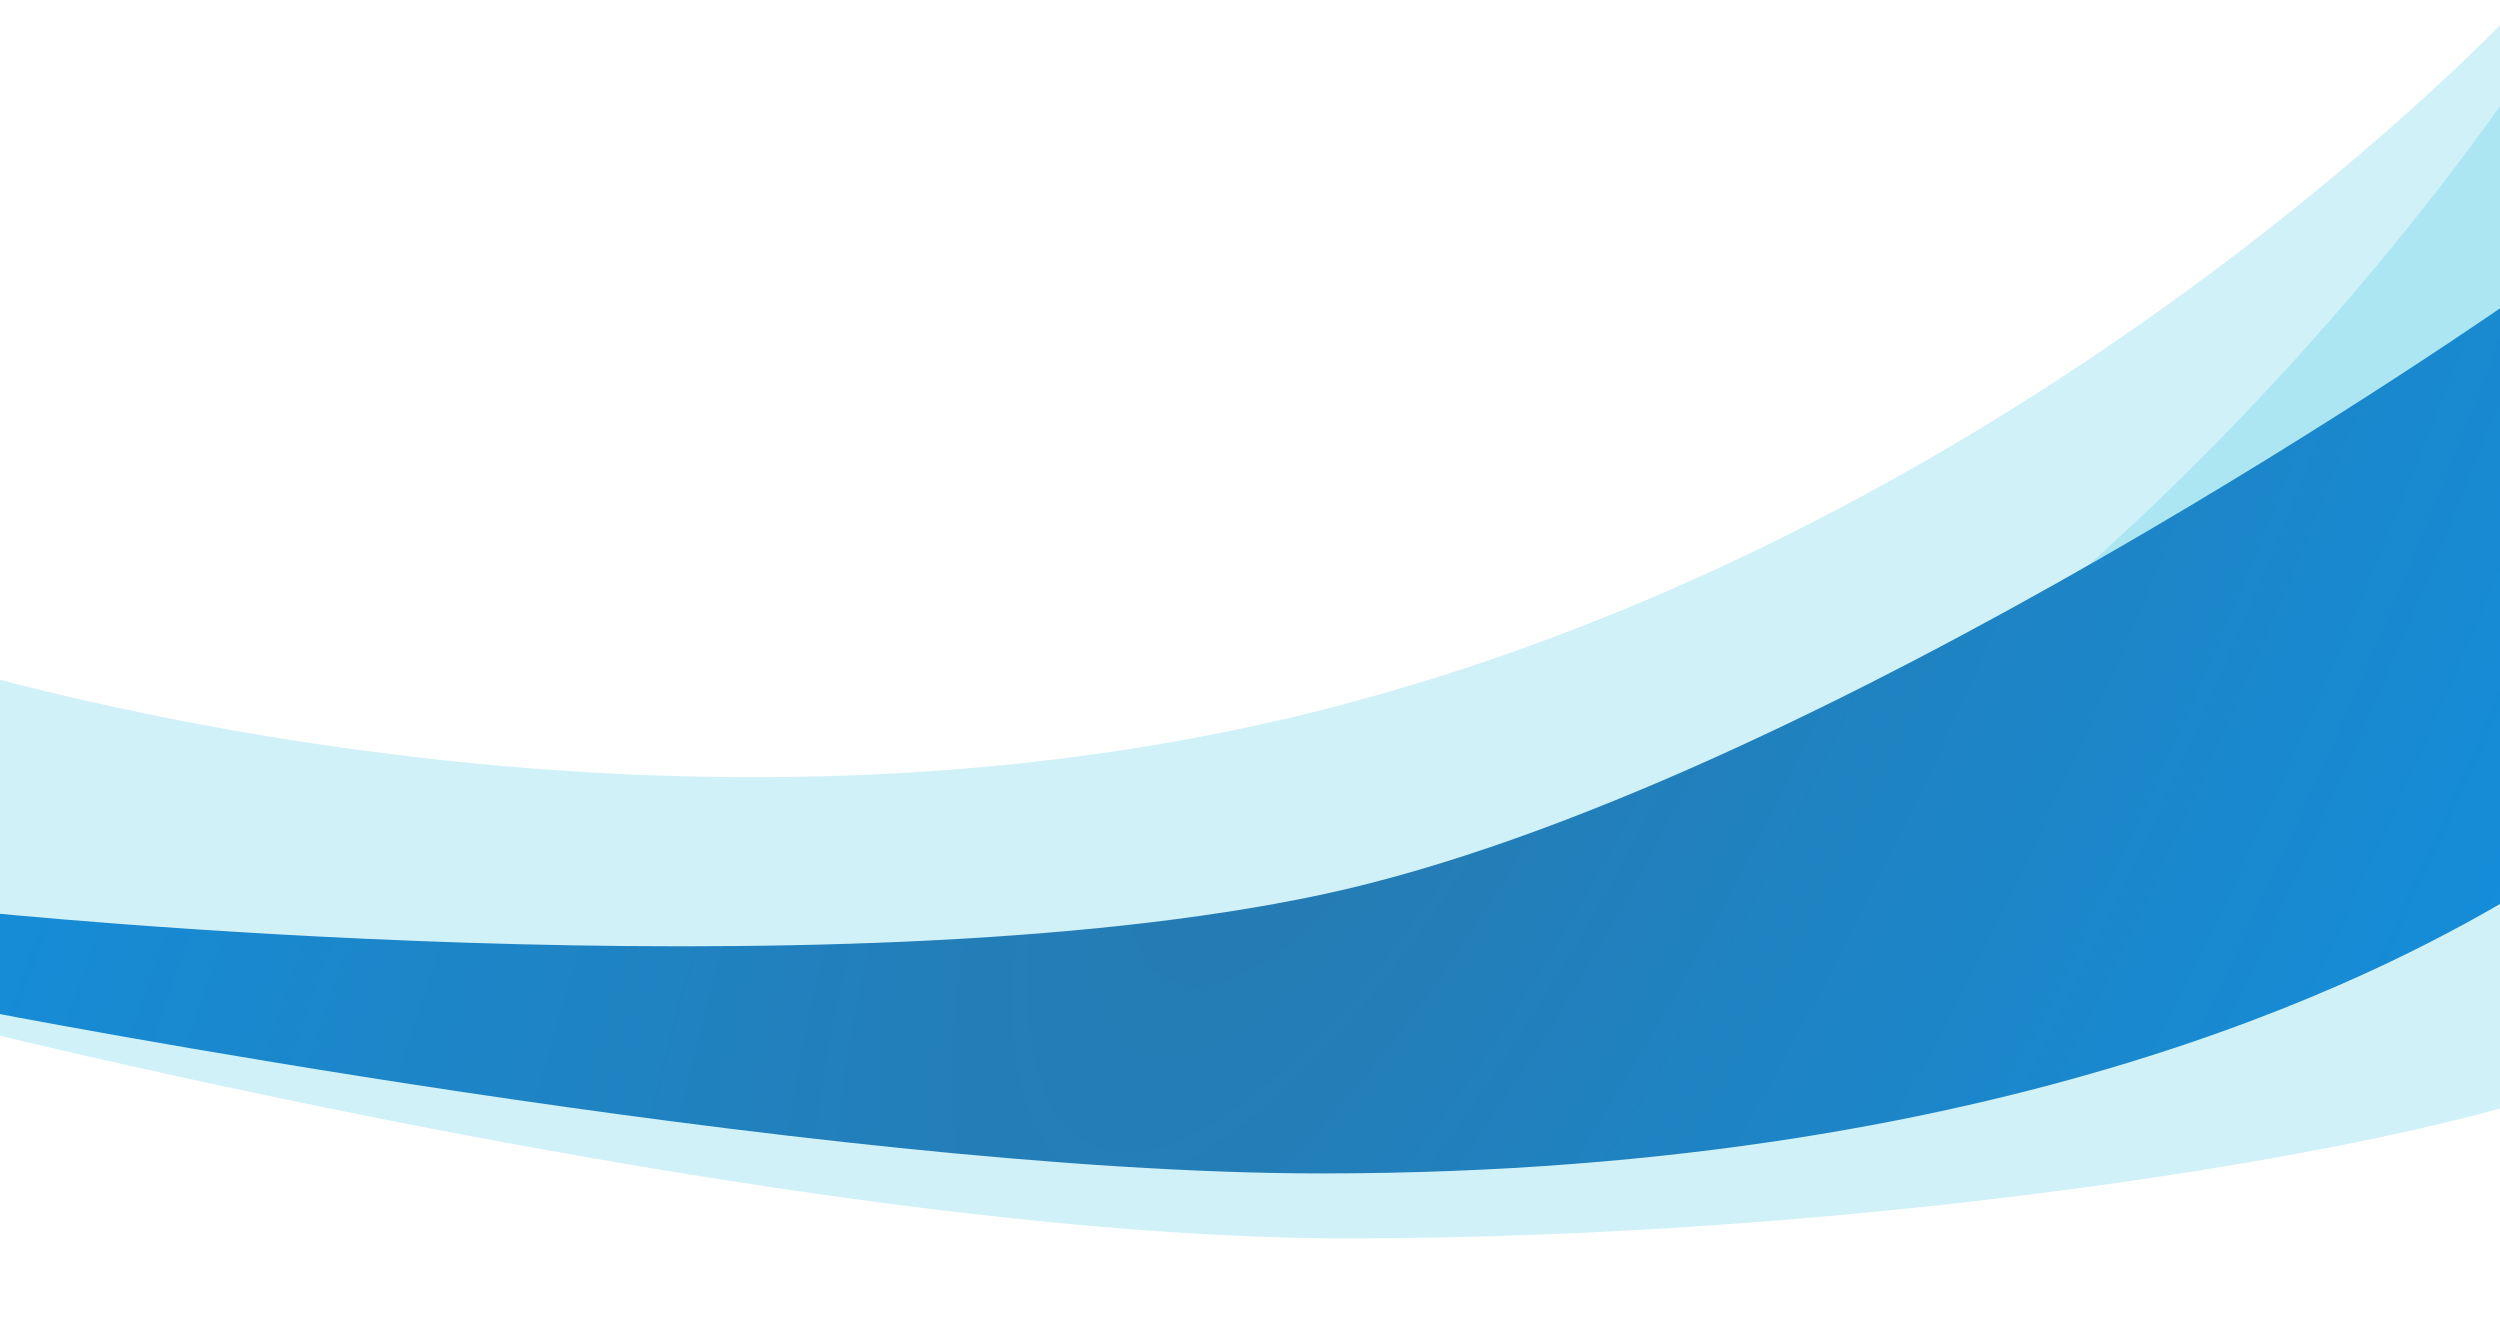 <svg width="1400" height="743" viewBox="0 0 1400 743" fill="none" xmlns="http://www.w3.org/2000/svg">
<g clip-path="url(#clip0)">
<path opacity="0.2" d="M1418.84 -0L1410.11 3.641C1410.11 3.641 1140 296 740.5 397.5C341 499 -59.5 363.496 -59.5 363.496L-25.06 554.725C-25.06 554.725 462.628 602.696 752.709 573.763C1034.77 545.63 1325.47 451.985 1436.29 412.039L1418.84 -0Z" fill="#1CB9DC"/>
<path opacity="0.2" d="M1419.5 39.999L1410.77 43.641C1410.77 43.641 1140.16 458.499 740.656 559.999C341.156 661.499 -59.344 525.996 -59.344 525.996L-41 569.999C-41 569.999 443.135 693.499 754.5 693.499C1037.96 693.499 1332.18 647.445 1443 607.499L1419.5 39.999Z" fill="#1CB9DC"/>
<path d="M1417.6 163.502L1408.97 166.499C1408.97 166.499 1015.87 442.177 740.085 500.999C464.302 559.822 -10 510.746 -10 510.746V565.999C-10 565.999 458.124 657.124 740.085 657.124C1139.5 657.124 1352 534.499 1408.97 500.999L1417.6 163.502Z" fill="url(#paint0_radial)"/>
</g>
<defs>
<radialGradient id="paint0_radial" cx="0" cy="0" r="1" gradientUnits="userSpaceOnUse" gradientTransform="translate(766 320.499) rotate(25.848) scale(803.929 2325.03)">
<stop stop-color="#277AAF"/>
<stop offset="1" stop-color="#1191E2"/>
</radialGradient>
<clipPath id="clip0">
<rect width="1400" height="743" fill="white"/>
</clipPath>
</defs>
</svg>
